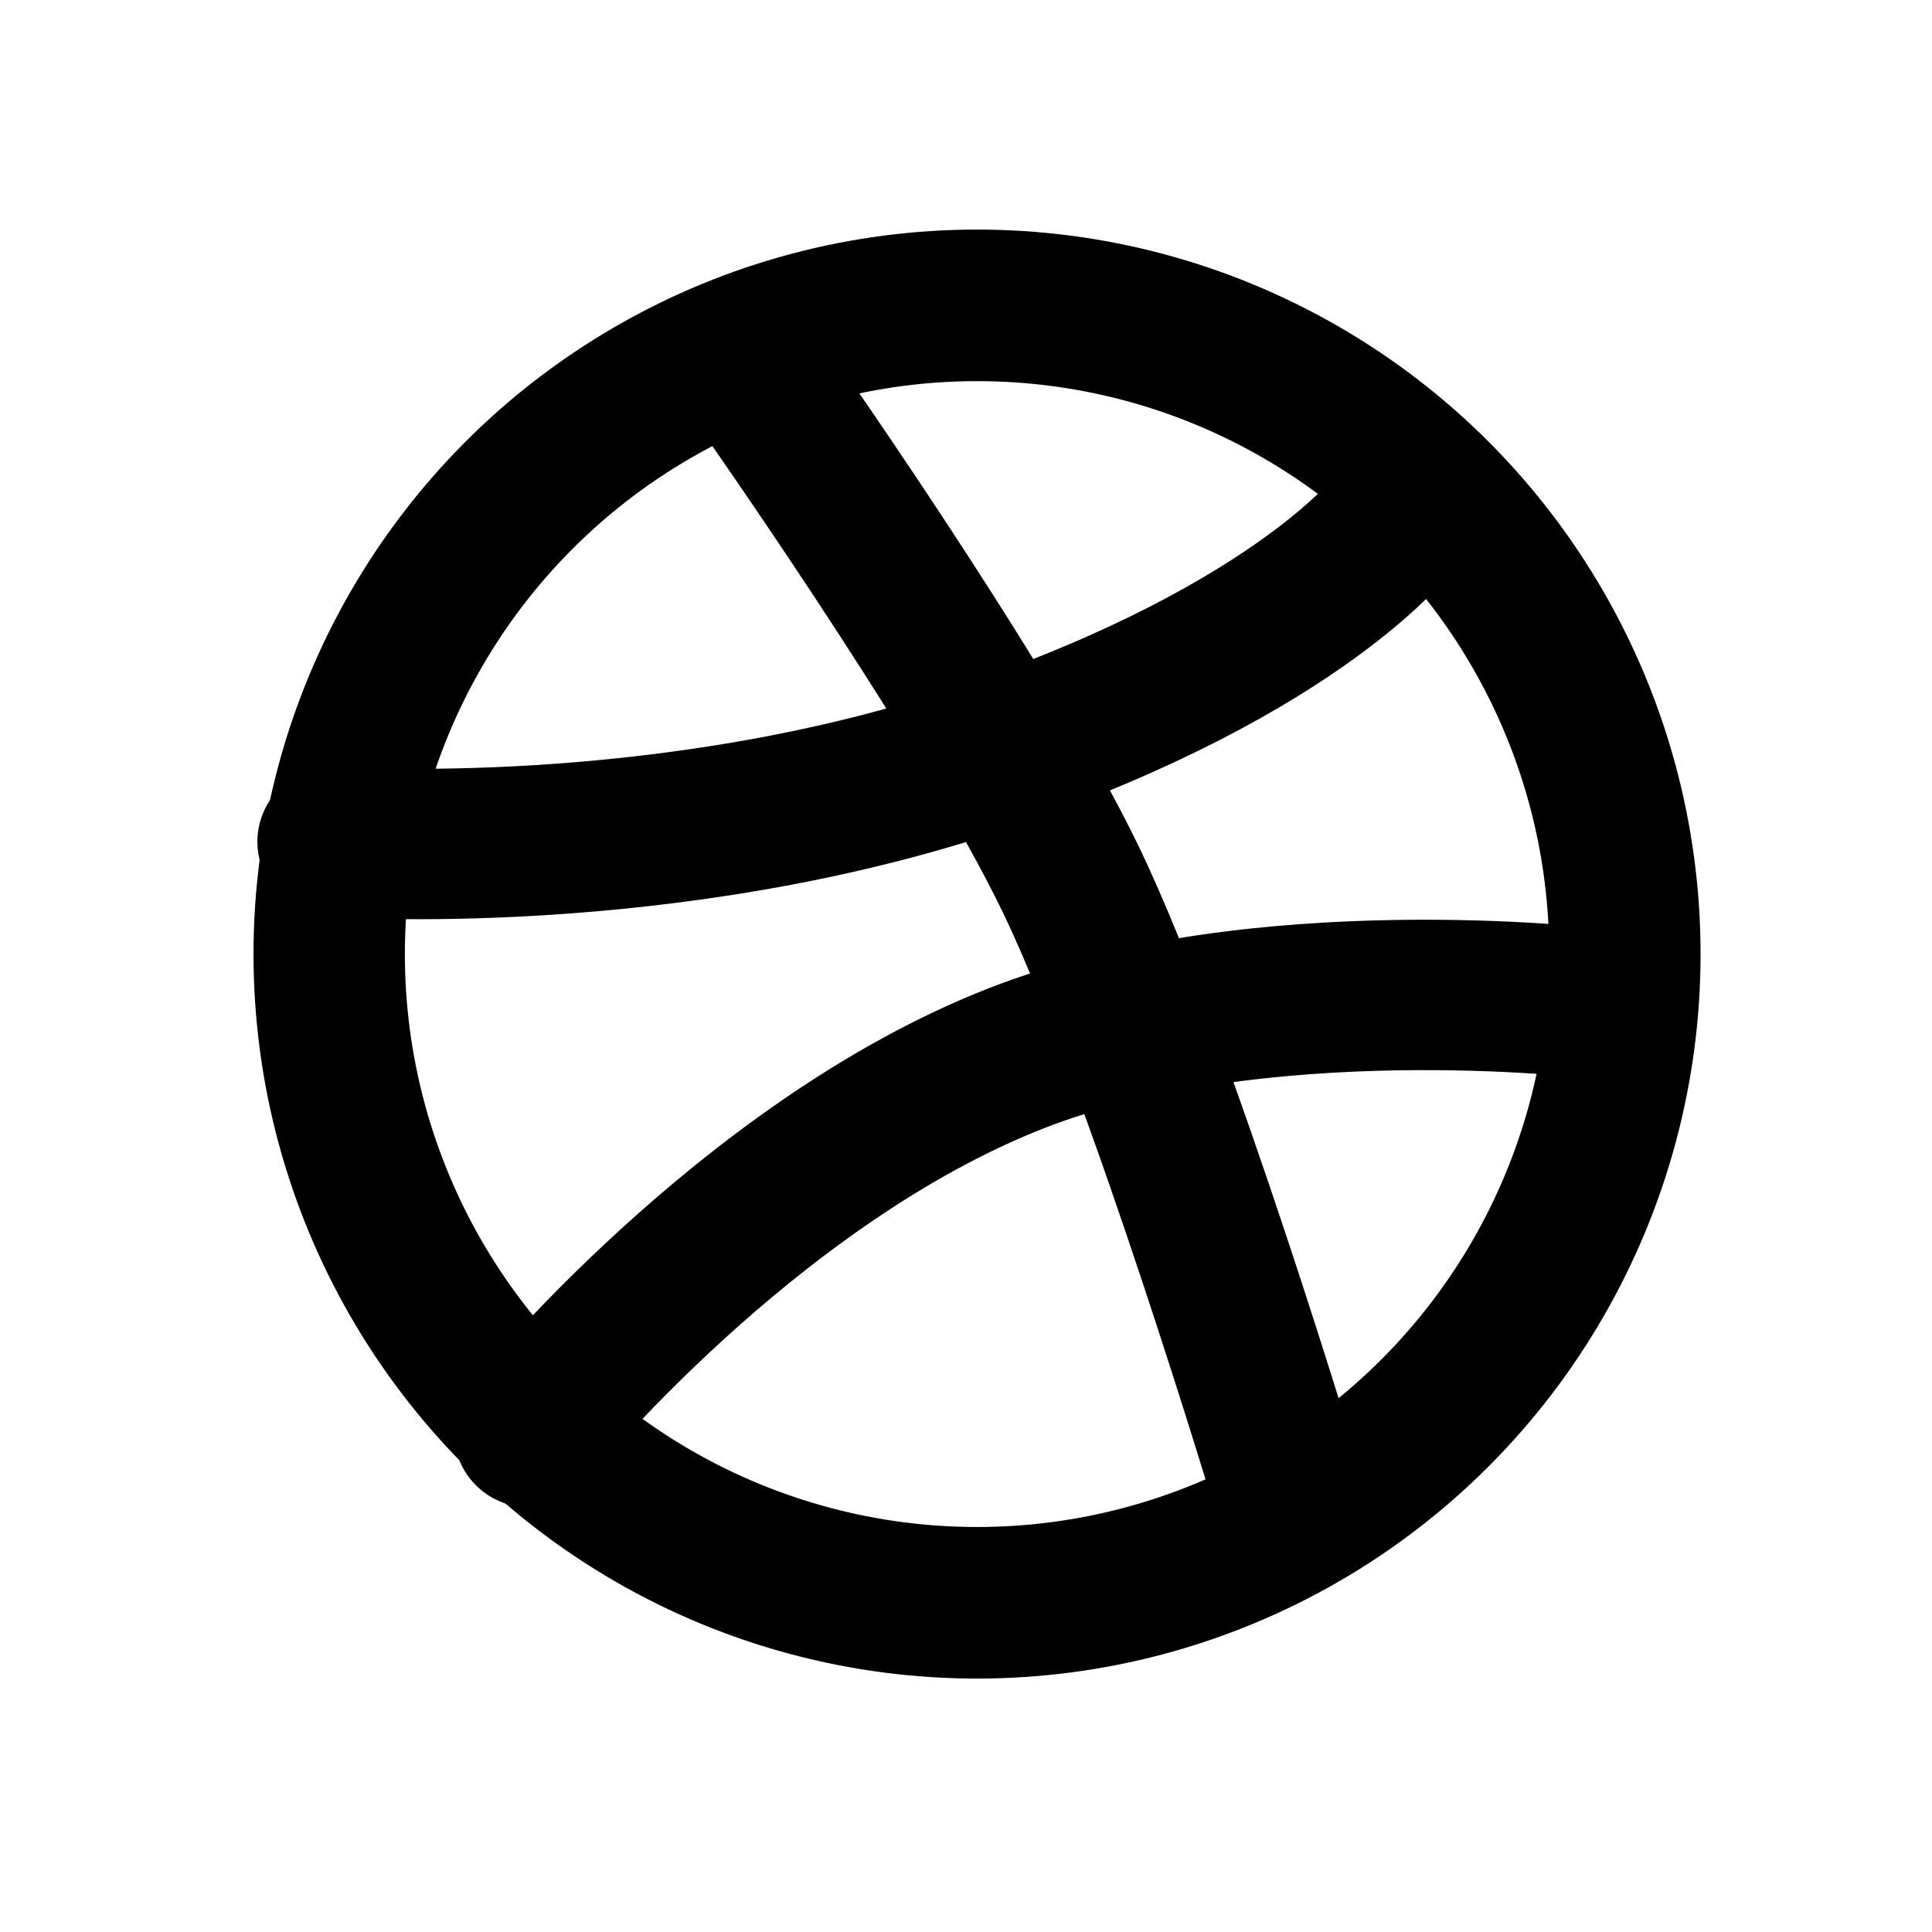 <?xml version="1.0" encoding="UTF-8" standalone="no"?>
<!DOCTYPE svg PUBLIC "-//W3C//DTD SVG 1.1//EN" "http://www.w3.org/Graphics/SVG/1.1/DTD/svg11.dtd">
<svg width="100%" height="100%" viewBox="0 0 256 256" version="1.1" xmlns="http://www.w3.org/2000/svg" xmlns:xlink="http://www.w3.org/1999/xlink" xml:space="preserve" xmlns:serif="http://www.serif.com/" style="fill-rule:evenodd;clip-rule:evenodd;stroke-linecap:round;stroke-linejoin:round;stroke-miterlimit:1.5;">
    <g transform="matrix(1,0,0,1,-1024,-178)">
        <g id="Artboard2" transform="matrix(16.482,0,0,12.677,3120.73,267.909)">
            <rect x="-189.347" y="-7.167" width="138.375" height="180.325" style="fill:none;"/>
            <g id="linkedin">
            </g>
            <g id="dribbble">
                <g transform="matrix(0.053,0,0,0.069,-129.963,-12.454)">
                    <circle cx="200.084" cy="222.233" r="98.27" style="fill:none;stroke:black;stroke-width:22.96px;"/>
                </g>
                <g transform="matrix(0.058,0,0,0.075,-141.22,-16.601)">
                    <path d="M345.242,177.792C345.242,177.792 377.902,224.113 390.032,249.575C402.528,275.807 420.223,335.183 420.223,335.183" style="fill:none;stroke:black;stroke-width:20.96px;stroke-linecap:butt;"/>
                </g>
                <g transform="matrix(1.77239e-17,0.075,-0.058,2.30423e-17,-105.677,-27.547)">
                    <path d="M345.242,177.792C345.242,177.792 362.966,190.743 377.988,234.132C393.464,278.832 390.032,325.159 390.032,325.159" style="fill:none;stroke:black;stroke-width:20.96px;stroke-linecap:butt;"/>
                </g>
                <g transform="matrix(-1.77239e-17,-0.075,0.058,-2.30423e-17,-133.265,32.357)">
                    <path d="M326.39,177.731C326.39,177.731 363.841,207.818 378.544,245.309C391.723,278.913 386.171,325.159 386.171,325.159" style="fill:none;stroke:black;stroke-width:20.96px;stroke-linecap:butt;"/>
                </g>
            </g>
        </g>
    </g>
</svg>
